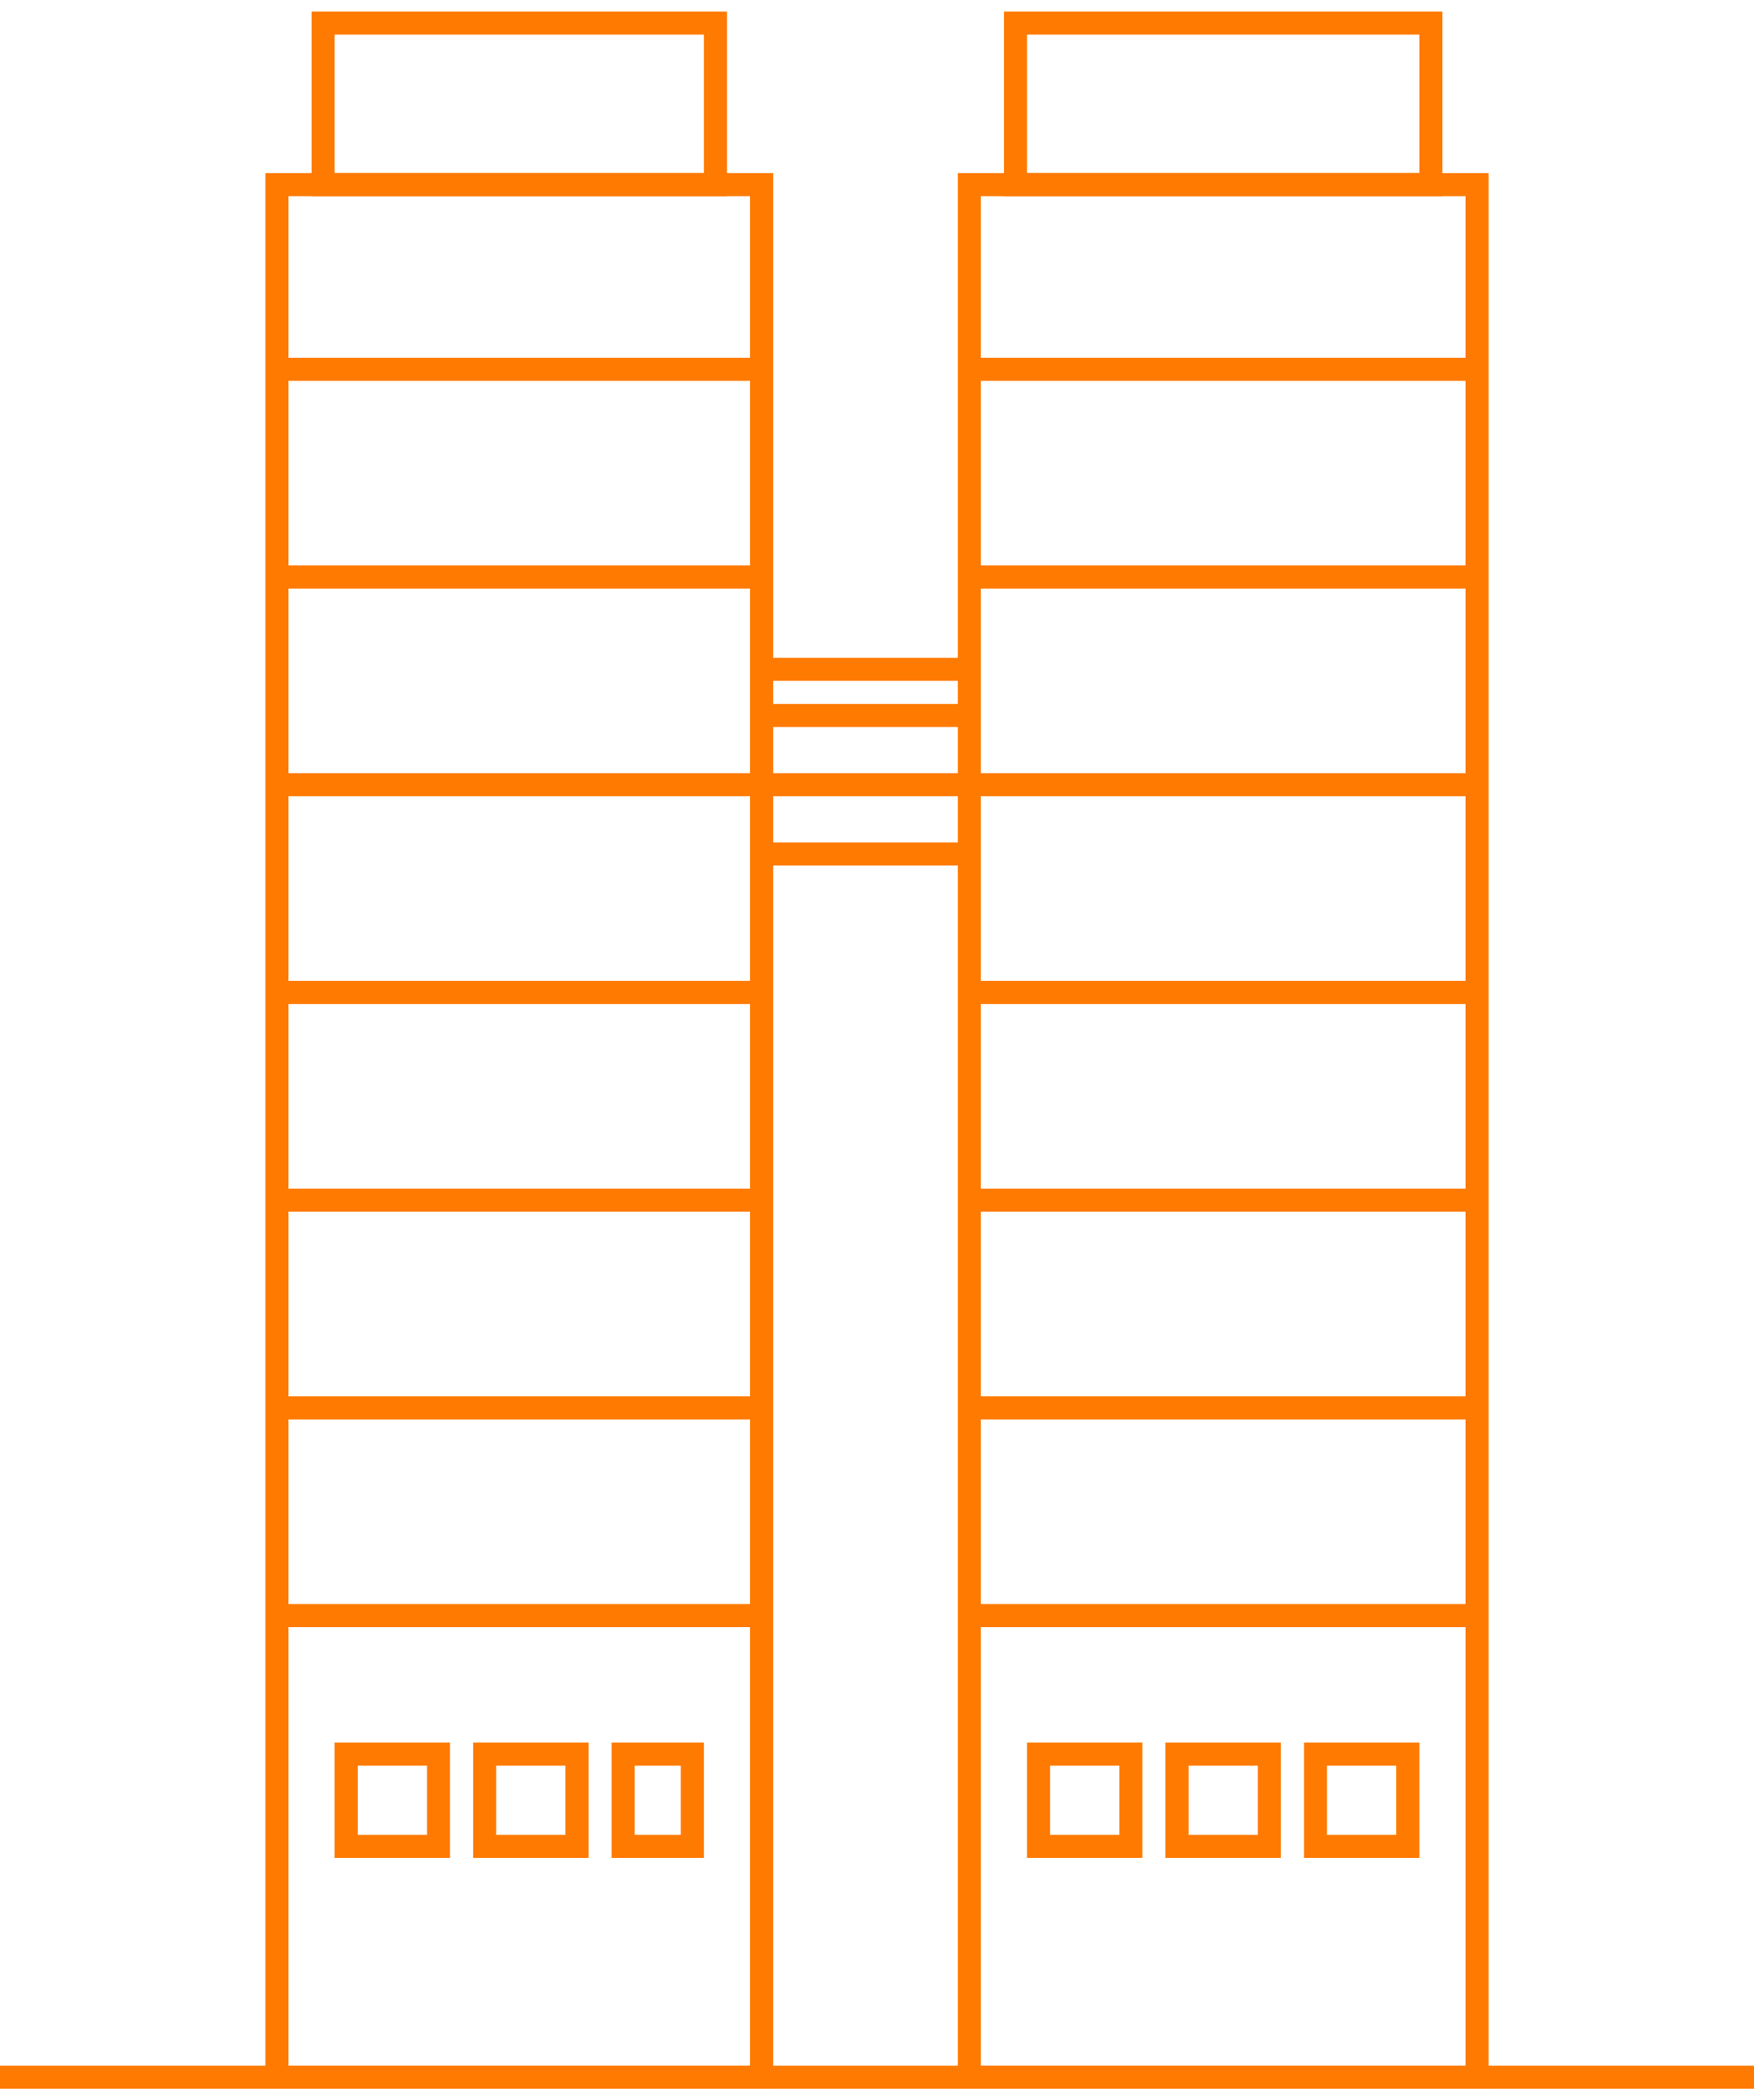 <svg width="76" height="91" viewBox="0 0 76 91" fill="none" xmlns="http://www.w3.org/2000/svg">
<path d="M33 29H42" stroke="#FF7A00" stroke-miterlimit="10"/>
<path d="M33 31H42" stroke="#FF7A00" stroke-miterlimit="10"/>
<path d="M33 34H42" stroke="#FF7A00" stroke-miterlimit="10"/>
<path d="M33 37H42" stroke="#FF7A00" stroke-miterlimit="10"/>
<path d="M33 8H12V90H33V8Z" stroke="#FF7A00" stroke-miterlimit="10"/>
<path d="M31 1H14V8H31V1Z" stroke="#FF7A00" stroke-miterlimit="10"/>
<path d="M12 70H33" stroke="#FF7A00" stroke-miterlimit="10"/>
<path d="M12 61H33" stroke="#FF7A00" stroke-miterlimit="10"/>
<path d="M12 52H33" stroke="#FF7A00" stroke-miterlimit="10"/>
<path d="M12 43H33" stroke="#FF7A00" stroke-miterlimit="10"/>
<path d="M12 34H33" stroke="#FF7A00" stroke-miterlimit="10"/>
<path d="M12 25H33" stroke="#FF7A00" stroke-miterlimit="10"/>
<path d="M12 16H33" stroke="#FF7A00" stroke-miterlimit="10"/>
<path d="M19 76H15V80H19V76Z" stroke="#FF7A00" stroke-miterlimit="10"/>
<path d="M25 76H21V80H25V76Z" stroke="#FF7A00" stroke-miterlimit="10"/>
<path d="M30 76H27V80H30V76Z" stroke="#FF7A00" stroke-miterlimit="10"/>
<path d="M64 8H42V90H64V8Z" stroke="#FF7A00" stroke-miterlimit="10"/>
<path d="M62 1H44V8H62V1Z" stroke="#FF7A00" stroke-miterlimit="10"/>
<path d="M42 70H64" stroke="#FF7A00" stroke-miterlimit="10"/>
<path d="M42 61H64" stroke="#FF7A00" stroke-miterlimit="10"/>
<path d="M42 52H64" stroke="#FF7A00" stroke-miterlimit="10"/>
<path d="M42 43H64" stroke="#FF7A00" stroke-miterlimit="10"/>
<path d="M42 34H64" stroke="#FF7A00" stroke-miterlimit="10"/>
<path d="M42 25H64" stroke="#FF7A00" stroke-miterlimit="10"/>
<path d="M42 16H64" stroke="#FF7A00" stroke-miterlimit="10"/>
<path d="M49 76H45V80H49V76Z" stroke="#FF7A00" stroke-miterlimit="10"/>
<path d="M55 76H51V80H55V76Z" stroke="#FF7A00" stroke-miterlimit="10"/>
<path d="M61 76H57V80H61V76Z" stroke="#FF7A00" stroke-miterlimit="10"/>
<path d="M0 90H76" stroke="#FF7A00" stroke-miterlimit="10"/>
</svg>
